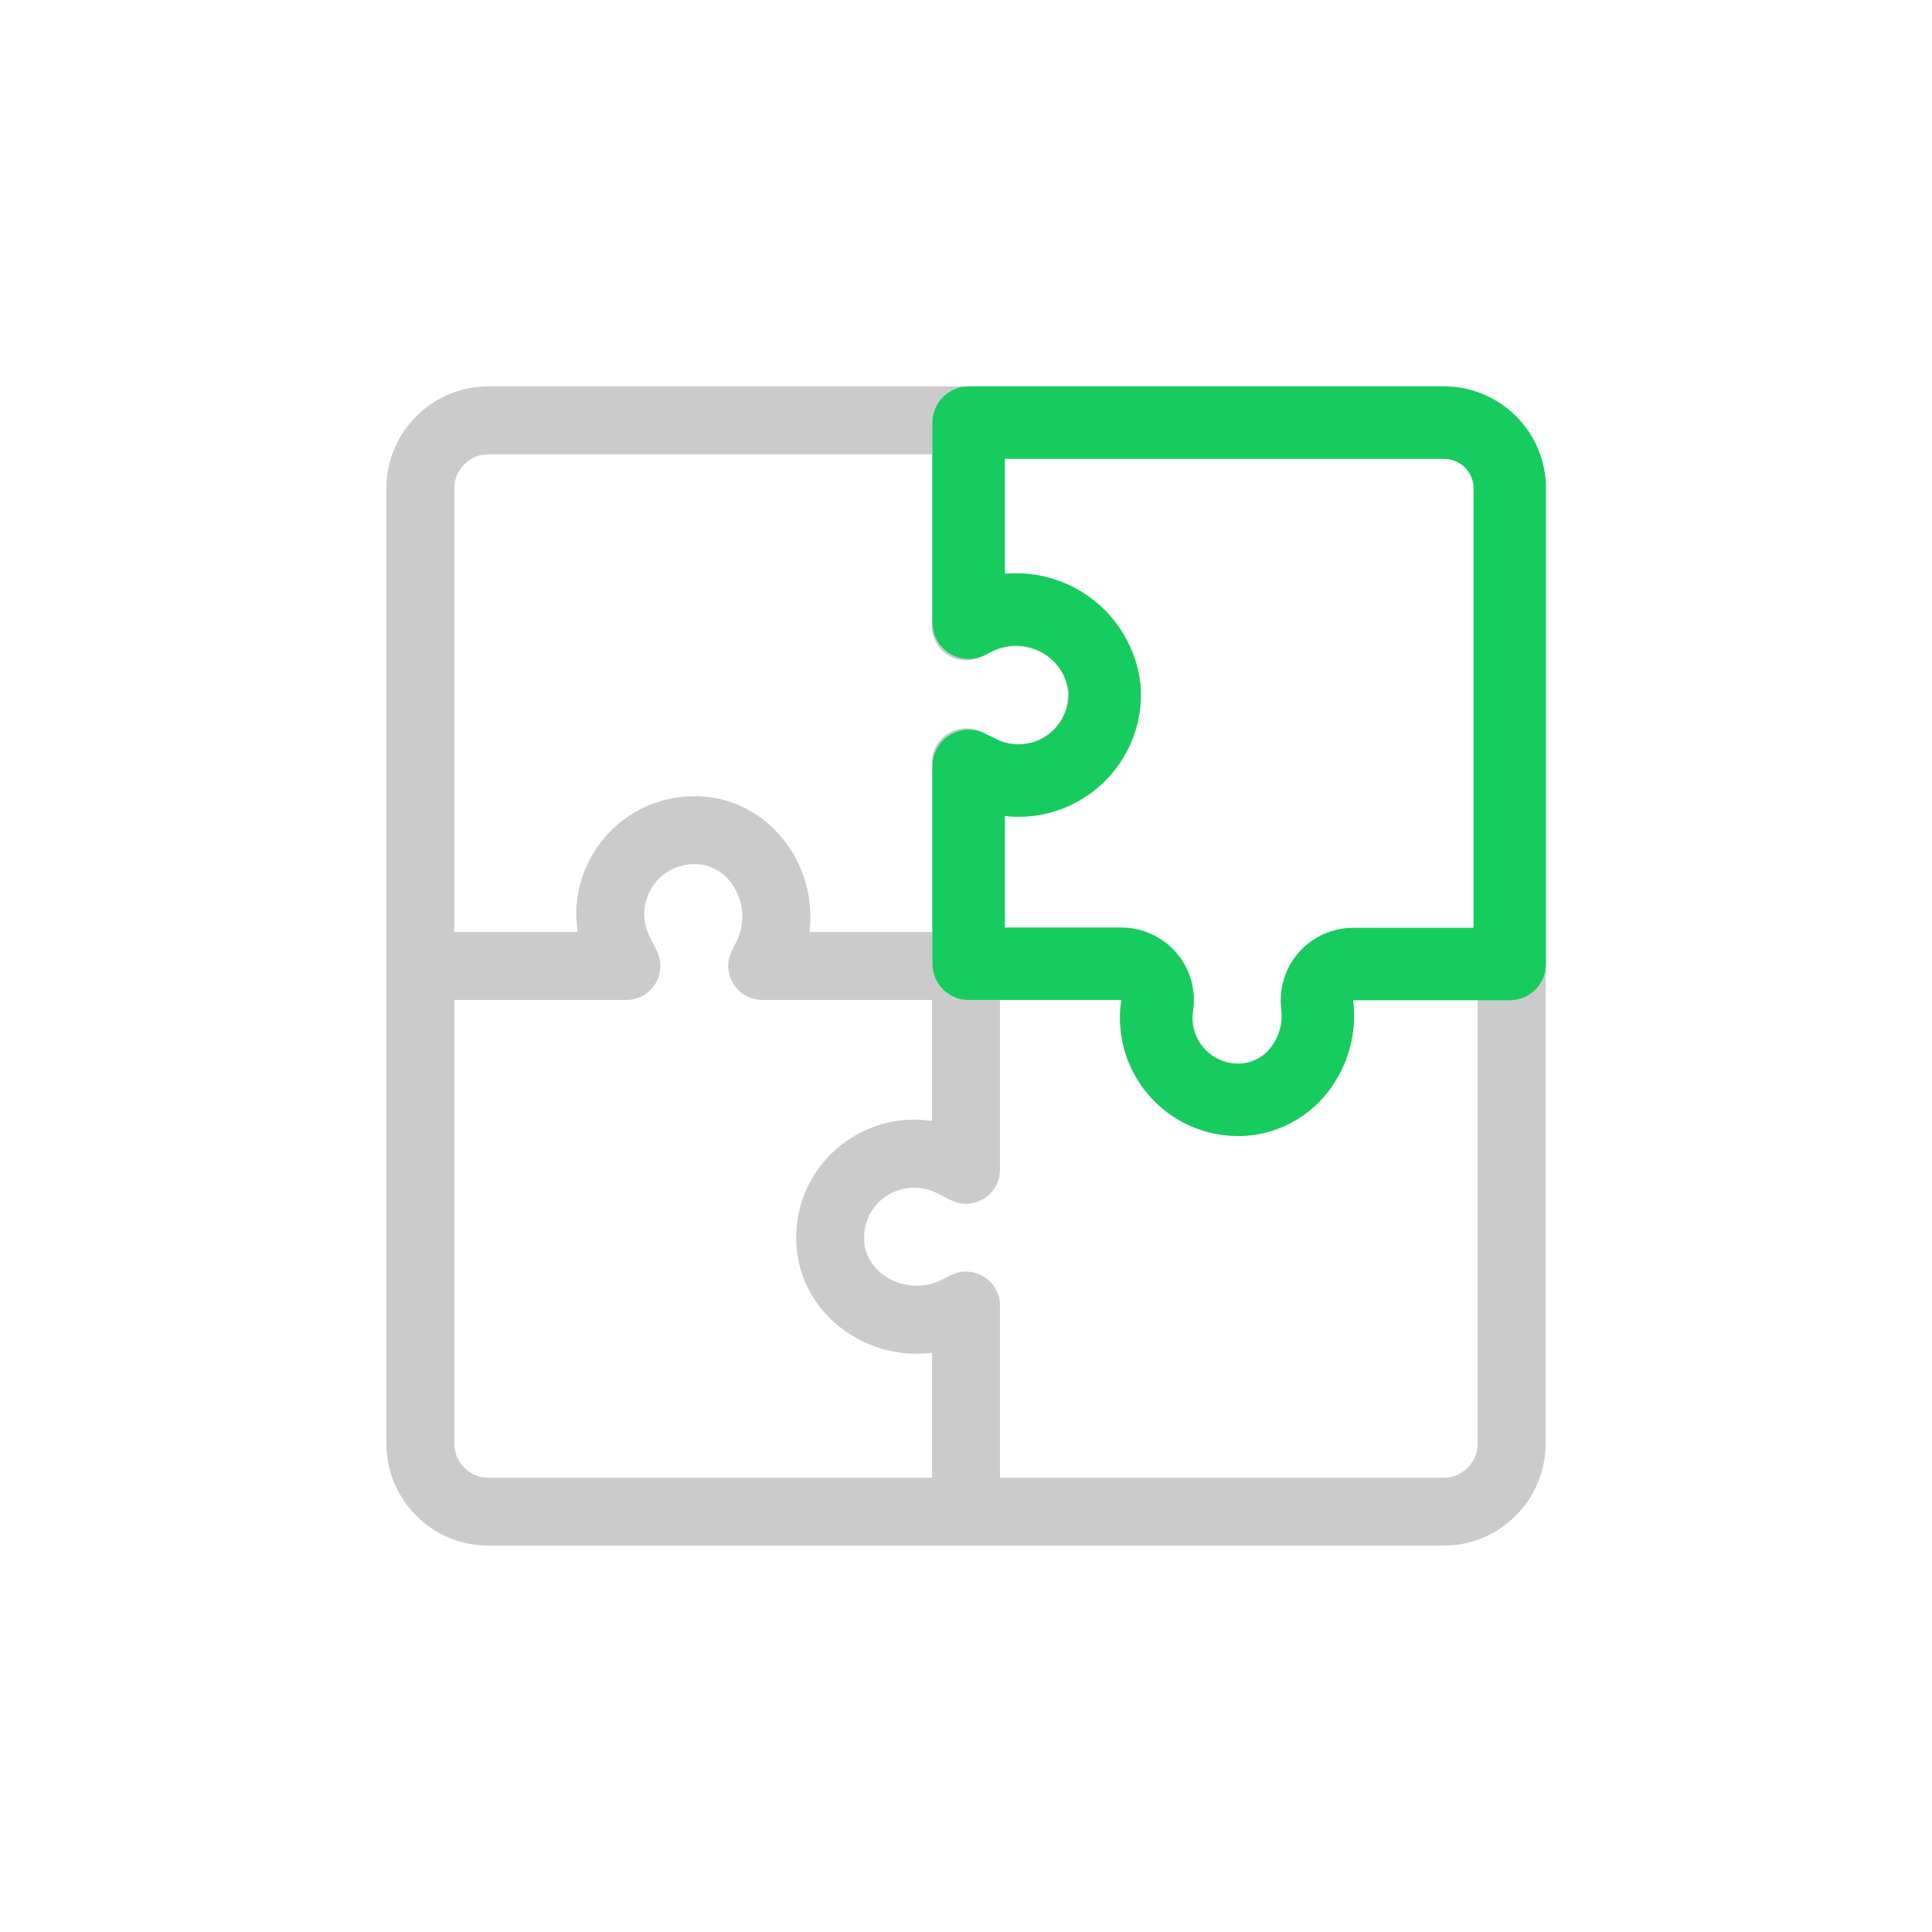 <svg width="40" height="40" viewBox="0 0 40 40" fill="none" xmlns="http://www.w3.org/2000/svg">
<path d="M29.891 8H10.109C8.946 8 8 8.946 8 10.109V29.891C8 31.054 8.946 32 10.109 32H29.891C31.054 32 32 31.054 32 29.891V10.109C32 8.946 31.054 8 29.891 8ZM9.406 10.109C9.406 9.722 9.722 9.406 10.109 9.406H19.297V12.969C19.297 13.497 19.854 13.828 20.314 13.598L20.512 13.499C21.187 13.162 22.084 13.581 22.109 14.337C22.136 15.142 21.301 15.646 20.611 15.301L20.314 15.152C19.855 14.923 19.297 15.252 19.297 15.781V19.297H16.758C16.936 17.893 15.916 16.534 14.46 16.486C12.88 16.434 11.731 17.837 11.96 19.297H9.406V10.109ZM19.297 30.594H10.109C9.722 30.594 9.406 30.278 9.406 29.891V20.703H12.969C13.49 20.703 13.831 20.153 13.598 19.686L13.449 19.389C13.104 18.698 13.609 17.865 14.413 17.891C15.171 17.916 15.588 18.814 15.251 19.488L15.152 19.686C14.918 20.154 15.261 20.703 15.781 20.703H19.297V23.21C17.836 22.98 16.433 24.132 16.486 25.71C16.534 27.166 17.894 28.186 19.297 28.008V30.594ZM30.594 29.891C30.594 30.278 30.278 30.594 29.891 30.594H20.703V27.031C20.703 26.508 20.151 26.169 19.686 26.402L19.488 26.501C18.813 26.838 17.916 26.42 17.891 25.663C17.864 24.857 18.7 24.355 19.389 24.699L19.686 24.848C20.153 25.081 20.703 24.74 20.703 24.219V20.698H23.211C23.12 21.277 23.241 21.879 23.57 22.393C24.024 23.1 24.787 23.516 25.625 23.516C25.654 23.516 25.682 23.515 25.71 23.514C26.512 23.488 27.241 23.049 27.663 22.342C27.963 21.838 28.078 21.262 28.007 20.703H30.594V29.891ZM30.594 19.297H28.031C27.502 19.297 27.173 19.856 27.402 20.314C27.632 20.773 27.501 20.512 27.501 20.512C27.674 20.858 26.656 21.283 26.454 21.622C26.35 21.798 26.108 22.094 25.663 22.109C25.287 22.121 24.956 21.948 24.754 21.634C24.555 21.323 23.534 20.941 23.699 20.611L23.848 20.314C24.082 19.847 23.736 19.297 23.219 19.297H20.703V16.789C20.827 16.809 20.952 16.819 21.076 16.819C22.392 16.819 23.562 15.735 23.514 14.29C23.466 12.843 22.118 11.814 20.703 11.993V9.406H29.891C30.278 9.406 30.594 9.722 30.594 10.109V19.297Z" fill="#CBCBCB"/>
<path d="M31.258 10.11V19.959H28.015C27.8 19.959 27.595 20.051 27.453 20.213C27.31 20.374 27.244 20.589 27.271 20.803C27.322 21.206 27.236 21.614 27.027 21.962L27.027 21.962L27.022 21.971C26.885 22.205 26.692 22.402 26.458 22.542C26.229 22.679 25.969 22.758 25.702 22.77H25.634C25.389 22.77 25.148 22.717 24.926 22.615C24.704 22.513 24.507 22.364 24.348 22.178C24.189 21.993 24.072 21.775 24.005 21.54C23.938 21.305 23.923 21.059 23.96 20.817C23.994 20.601 23.931 20.381 23.788 20.215C23.646 20.049 23.438 19.953 23.219 19.953H20.055V15.856L20.288 15.971C20.565 16.11 20.873 16.175 21.182 16.159C21.492 16.143 21.793 16.046 22.054 15.878C22.316 15.71 22.529 15.476 22.672 15.201C22.816 14.925 22.885 14.617 22.872 14.306C22.872 14.288 22.87 14.27 22.868 14.251C22.834 13.953 22.728 13.667 22.558 13.419C22.388 13.171 22.16 12.968 21.893 12.828C21.627 12.689 21.33 12.617 21.03 12.618C20.733 12.62 20.441 12.693 20.179 12.832L20.055 12.893L20.055 8.75H29.899C30.259 8.75 30.604 8.894 30.859 9.149C31.114 9.404 31.258 9.749 31.258 10.11Z" stroke="#17CC5F" stroke-width="1.5" stroke-linejoin="round"/>
</svg>
